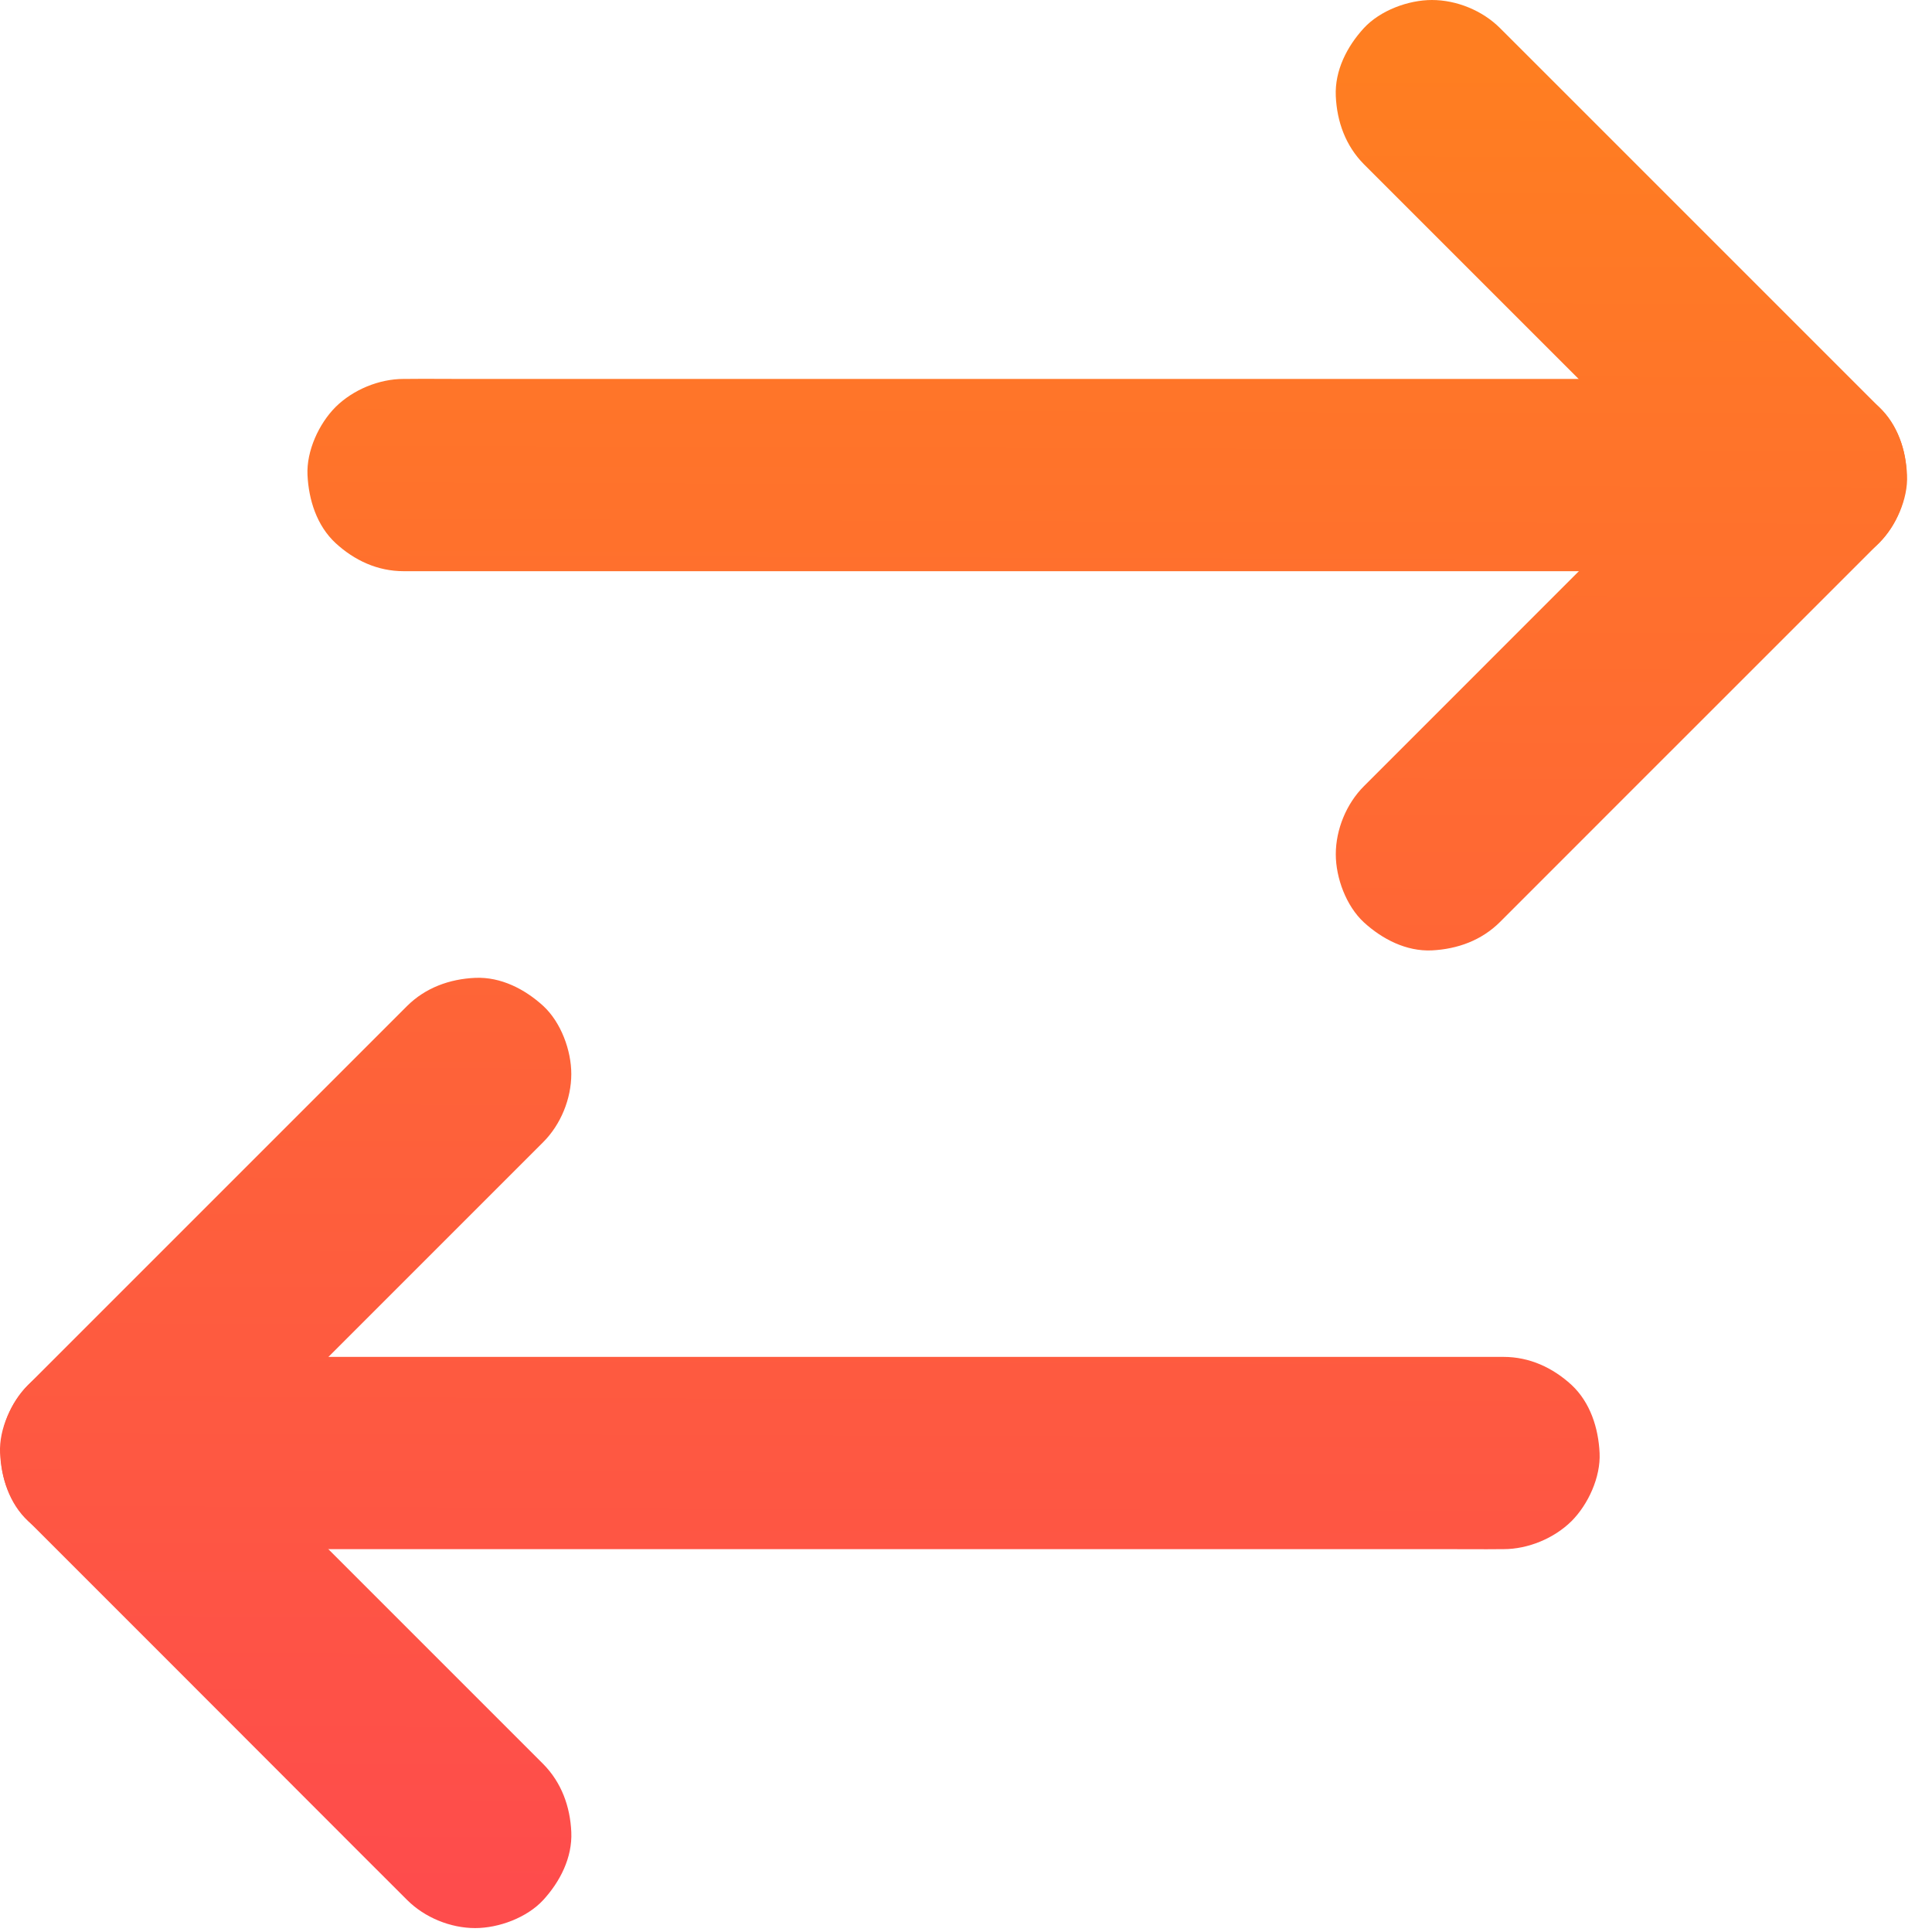 <svg width="37" height="37" viewBox="0 0 37 37" fill="none" xmlns="http://www.w3.org/2000/svg">
<path d="M10.404 33.784C9.583 32.963 8.762 32.142 7.937 31.317C6.637 30.017 5.341 28.721 4.041 27.421C3.743 27.123 3.444 26.825 3.146 26.526C3.146 27.395 3.146 28.261 3.146 29.13C3.967 28.308 4.788 27.487 5.613 26.663C6.913 25.363 8.209 24.067 9.509 22.767C9.807 22.468 10.106 22.17 10.404 21.872C10.739 21.537 10.941 21.043 10.941 20.568C10.941 20.115 10.743 19.578 10.404 19.265C10.054 18.945 9.594 18.705 9.1 18.727C8.611 18.749 8.15 18.915 7.797 19.265C6.976 20.086 6.154 20.907 5.33 21.732C4.03 23.032 2.734 24.328 1.434 25.628C1.136 25.926 0.837 26.224 0.539 26.523C-0.164 27.226 -0.164 28.423 0.539 29.126C1.36 29.947 2.181 30.768 3.006 31.593C4.306 32.893 5.602 34.193 6.902 35.493C7.2 35.791 7.498 36.089 7.797 36.387C8.132 36.722 8.625 36.925 9.1 36.925C9.553 36.925 10.091 36.726 10.404 36.387C10.724 36.038 10.963 35.577 10.941 35.084C10.919 34.598 10.754 34.138 10.404 33.784Z" fill="url(#paint0_linear)"/>
<path d="M1.843 29.668C2.082 29.668 2.321 29.668 2.561 29.668C3.216 29.668 3.871 29.668 4.527 29.668C5.492 29.668 6.456 29.668 7.421 29.668C8.603 29.668 9.785 29.668 10.971 29.668C12.26 29.668 13.549 29.668 14.841 29.668C16.145 29.668 17.444 29.668 18.748 29.668C19.963 29.668 21.174 29.668 22.39 29.668C23.421 29.668 24.452 29.668 25.483 29.668C26.219 29.668 26.959 29.668 27.696 29.668C28.046 29.668 28.399 29.672 28.749 29.668C28.764 29.668 28.778 29.668 28.793 29.668C29.265 29.668 29.762 29.462 30.097 29.131C30.417 28.81 30.656 28.287 30.634 27.827C30.612 27.352 30.457 26.859 30.097 26.523C29.736 26.192 29.294 25.986 28.793 25.986C28.554 25.986 28.314 25.986 28.075 25.986C27.42 25.986 26.764 25.986 26.109 25.986C25.144 25.986 24.179 25.986 23.215 25.986C22.032 25.986 20.851 25.986 19.665 25.986C18.376 25.986 17.087 25.986 15.795 25.986C14.491 25.986 13.191 25.986 11.888 25.986C10.673 25.986 9.461 25.986 8.246 25.986C7.215 25.986 6.184 25.986 5.153 25.986C4.416 25.986 3.676 25.986 2.94 25.986C2.59 25.986 2.237 25.982 1.887 25.986C1.872 25.986 1.857 25.986 1.843 25.986C1.371 25.986 0.874 26.191 0.539 26.523C0.219 26.843 -0.021 27.367 0.001 27.827C0.024 28.302 0.178 28.796 0.539 29.131C0.9 29.462 1.345 29.668 1.843 29.668Z" fill="url(#paint1_linear)"/>
<path d="M28.727 17.657C29.548 16.835 30.369 16.014 31.194 15.189C32.494 13.89 33.79 12.593 35.09 11.294C35.388 10.995 35.687 10.697 35.985 10.399C36.688 9.695 36.688 8.499 35.985 7.795C35.164 6.974 34.342 6.153 33.518 5.328C32.218 4.028 30.922 2.732 29.622 1.432C29.323 1.134 29.025 0.836 28.727 0.538C28.392 0.203 27.898 4.07422e-05 27.423 4.0763e-05C26.971 4.07828e-05 26.433 0.199 26.12 0.538C25.799 0.887 25.56 1.348 25.582 1.841C25.604 2.331 25.77 2.791 26.12 3.145C26.941 3.966 27.762 4.787 28.587 5.612C29.887 6.912 31.183 8.208 32.483 9.508C32.781 9.806 33.079 10.104 33.378 10.402C33.378 9.533 33.378 8.668 33.378 7.799C32.556 8.62 31.735 9.441 30.91 10.266C29.611 11.566 28.314 12.862 27.015 14.162C26.716 14.46 26.418 14.759 26.12 15.057C25.785 15.392 25.582 15.885 25.582 16.36C25.582 16.813 25.781 17.351 26.12 17.664C26.47 17.984 26.93 18.224 27.423 18.201C27.913 18.176 28.373 18.01 28.727 17.657Z" fill="url(#paint2_linear)"/>
<path d="M34.681 7.257C34.442 7.257 34.203 7.257 33.963 7.257C33.308 7.257 32.652 7.257 31.997 7.257C31.032 7.257 30.067 7.257 29.102 7.257C27.921 7.257 26.738 7.257 25.553 7.257C24.264 7.257 22.975 7.257 21.683 7.257C20.379 7.257 19.079 7.257 17.776 7.257C16.561 7.257 15.349 7.257 14.134 7.257C13.103 7.257 12.072 7.257 11.041 7.257C10.305 7.257 9.564 7.257 8.828 7.257C8.478 7.257 8.125 7.253 7.775 7.257C7.76 7.257 7.745 7.257 7.731 7.257C7.259 7.257 6.762 7.463 6.427 7.794C6.107 8.115 5.867 8.637 5.889 9.098C5.912 9.573 6.066 10.066 6.427 10.401C6.788 10.733 7.23 10.939 7.731 10.939C7.97 10.939 8.209 10.939 8.449 10.939C9.104 10.939 9.76 10.939 10.415 10.939C11.38 10.939 12.345 10.939 13.309 10.939C14.491 10.939 15.673 10.939 16.859 10.939C18.148 10.939 19.437 10.939 20.729 10.939C22.033 10.939 23.332 10.939 24.636 10.939C25.851 10.939 27.063 10.939 28.278 10.939C29.309 10.939 30.34 10.939 31.371 10.939C32.107 10.939 32.847 10.939 33.584 10.939C33.934 10.939 34.287 10.943 34.637 10.939C34.652 10.939 34.666 10.939 34.681 10.939C35.153 10.939 35.65 10.733 35.985 10.401C36.305 10.081 36.544 9.558 36.522 9.098C36.5 8.623 36.346 8.129 35.985 7.794C35.624 7.463 35.178 7.257 34.681 7.257Z" fill="url(#paint3_linear)"/>
<defs>
<linearGradient id="paint0_linear" x1="25.67" y1="36.285" x2="25.788" y2="0.669" gradientUnits="userSpaceOnUse">
<stop stop-color="#FE4C4C"/>
<stop offset="0.984" stop-color="#FF7E21"/>
</linearGradient>
<linearGradient id="paint1_linear" x1="25.67" y1="36.285" x2="25.788" y2="0.669" gradientUnits="userSpaceOnUse">
<stop stop-color="#FE4C4C"/>
<stop offset="0.984" stop-color="#FF7E21"/>
</linearGradient>
<linearGradient id="paint2_linear" x1="25.67" y1="36.285" x2="25.788" y2="0.669" gradientUnits="userSpaceOnUse">
<stop stop-color="#FE4C4C"/>
<stop offset="0.984" stop-color="#FF7E21"/>
</linearGradient>
<linearGradient id="paint3_linear" x1="25.67" y1="36.285" x2="25.788" y2="0.669" gradientUnits="userSpaceOnUse">
<stop stop-color="#FE4C4C"/>
<stop offset="0.984" stop-color="#FF7E21"/>
</linearGradient>
</defs>
</svg>

